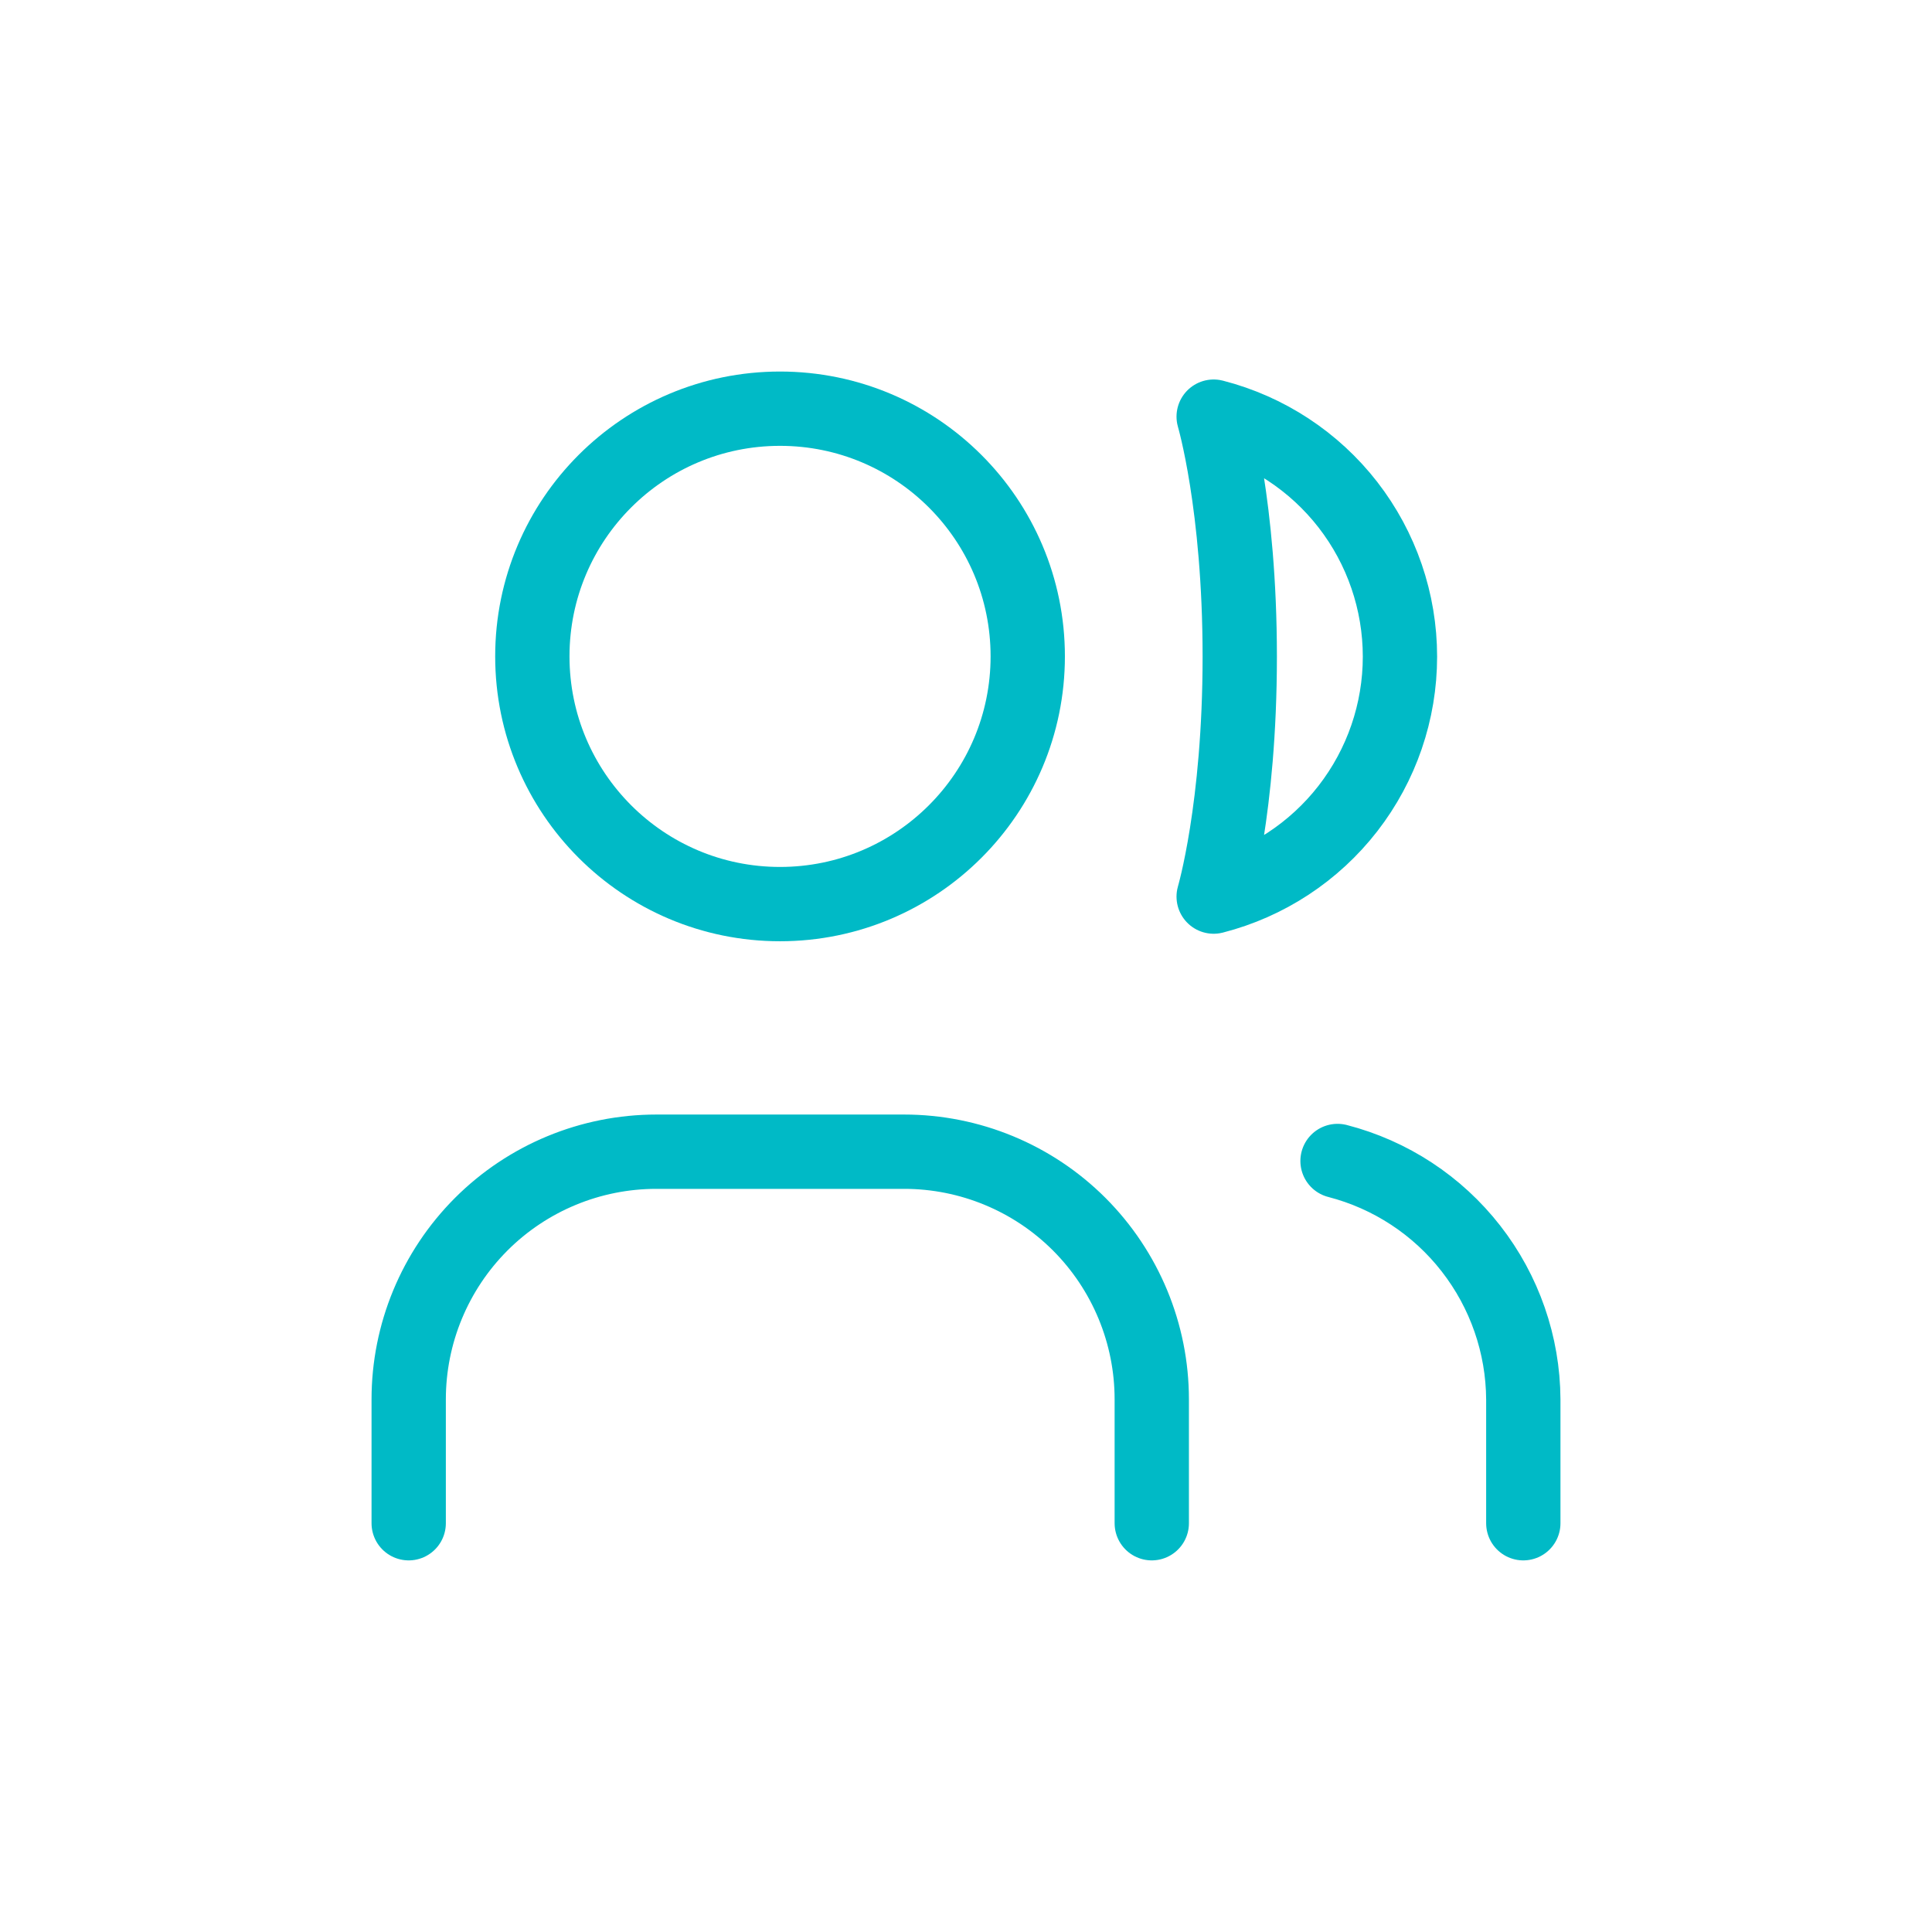 <svg width="26" height="26" viewBox="0 0 26 26" fill="none" xmlns="http://www.w3.org/2000/svg">
<path d="M10.497 12.167C12.338 12.167 13.831 10.674 13.831 8.833C13.831 6.992 12.338 5.5 10.497 5.5C8.656 5.5 7.164 6.992 7.164 8.833C7.164 10.674 8.656 12.167 10.497 12.167Z" stroke="#00BAC6" stroke-linecap="round" stroke-linejoin="round"/>
<path d="M5.5 20.499V18.832C5.5 17.948 5.851 17.101 6.476 16.475C7.101 15.85 7.949 15.499 8.833 15.499H12.167C13.051 15.499 13.899 15.85 14.524 16.475C15.149 17.101 15.5 17.948 15.5 18.832V20.499M20.5 20.499V18.832C20.496 18.097 20.248 17.383 19.796 16.803C19.344 16.222 18.712 15.808 18 15.624M16.333 5.607C17.05 5.791 17.686 6.208 18.14 6.793C18.593 7.377 18.84 8.096 18.84 8.837C18.84 9.577 18.593 10.296 18.14 10.88C17.686 11.465 17.05 11.882 16.333 12.066C16.333 12.066 16.684 10.88 16.684 8.837C16.684 6.793 16.333 5.607 16.333 5.607Z" stroke="#00BAC6" stroke-linecap="round" stroke-linejoin="round"/>
</svg>

